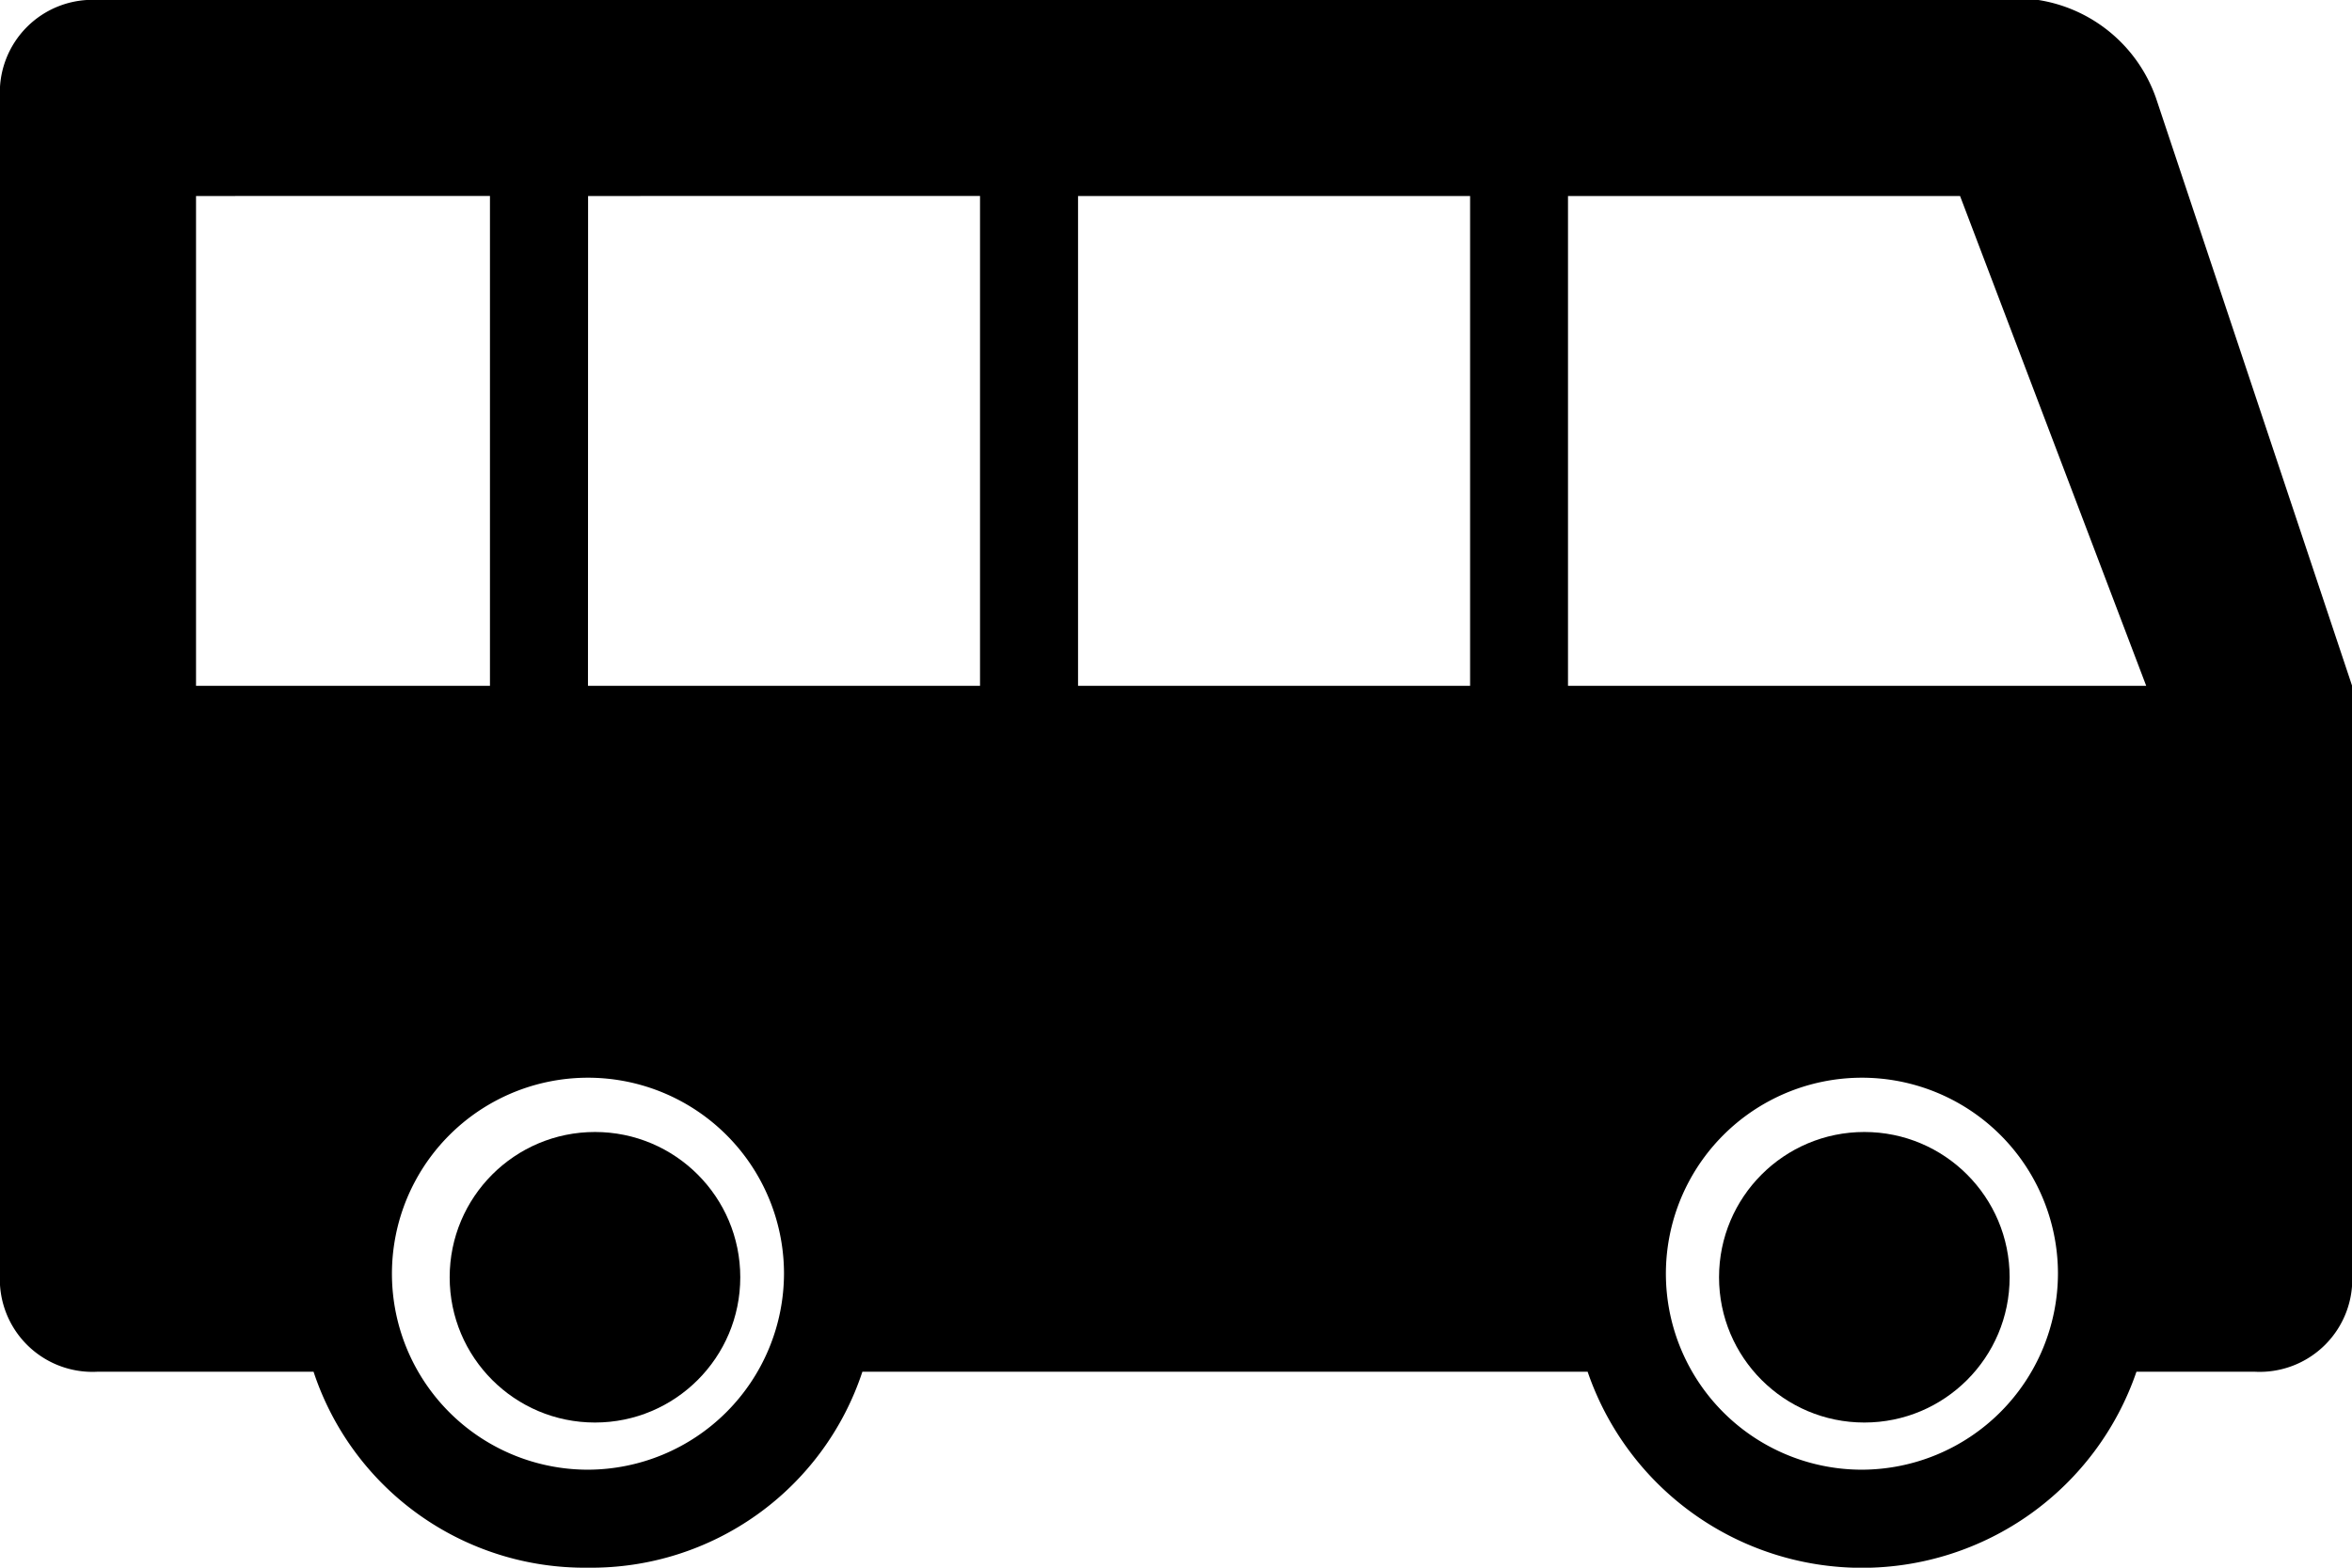 <svg xmlns="http://www.w3.org/2000/svg" width="20.493" height="13.662" viewBox="0 0 20.493 13.662">
  <g id="Group_13605" data-name="Group 13605" transform="translate(0 -8)">
    <path id="Path_38812" data-name="Path 38812" d="M18.785,8.854A1.3,1.3,0,0,0,17.761,8H.854A.807.807,0,0,0,0,8.854V19.1a.807.807,0,0,0,.854.854H2.732a2.487,2.487,0,0,0,2.391,1.708,2.487,2.487,0,0,0,2.391-1.708h6.319a2.527,2.527,0,0,0,4.782,0h1.025a.807.807,0,0,0,.854-.854V13.977Zm-5.123.854h3.416L18.7,13.977H13.662Zm-4.269,0h3.416v4.269H9.393Zm-4.269,0H8.539v4.269H5.123Zm-3.416,0H4.269v4.269H1.708Zm3.416,11.1A1.708,1.708,0,1,1,6.831,19.1,1.713,1.713,0,0,1,5.123,20.808Zm11.1,0A1.708,1.708,0,1,1,17.931,19.1,1.713,1.713,0,0,1,16.224,20.808Zm2.562-5.977Z" transform="translate(0 0)"/>
    <circle id="Ellipse_204" data-name="Ellipse 204" cx="1.266" cy="1.266" r="1.266" transform="translate(14.978 17.865)"/>
    <circle id="Ellipse_205" data-name="Ellipse 205" cx="1.266" cy="1.266" r="1.266" transform="translate(3.918 17.865)"/>
  </g>
</svg>
